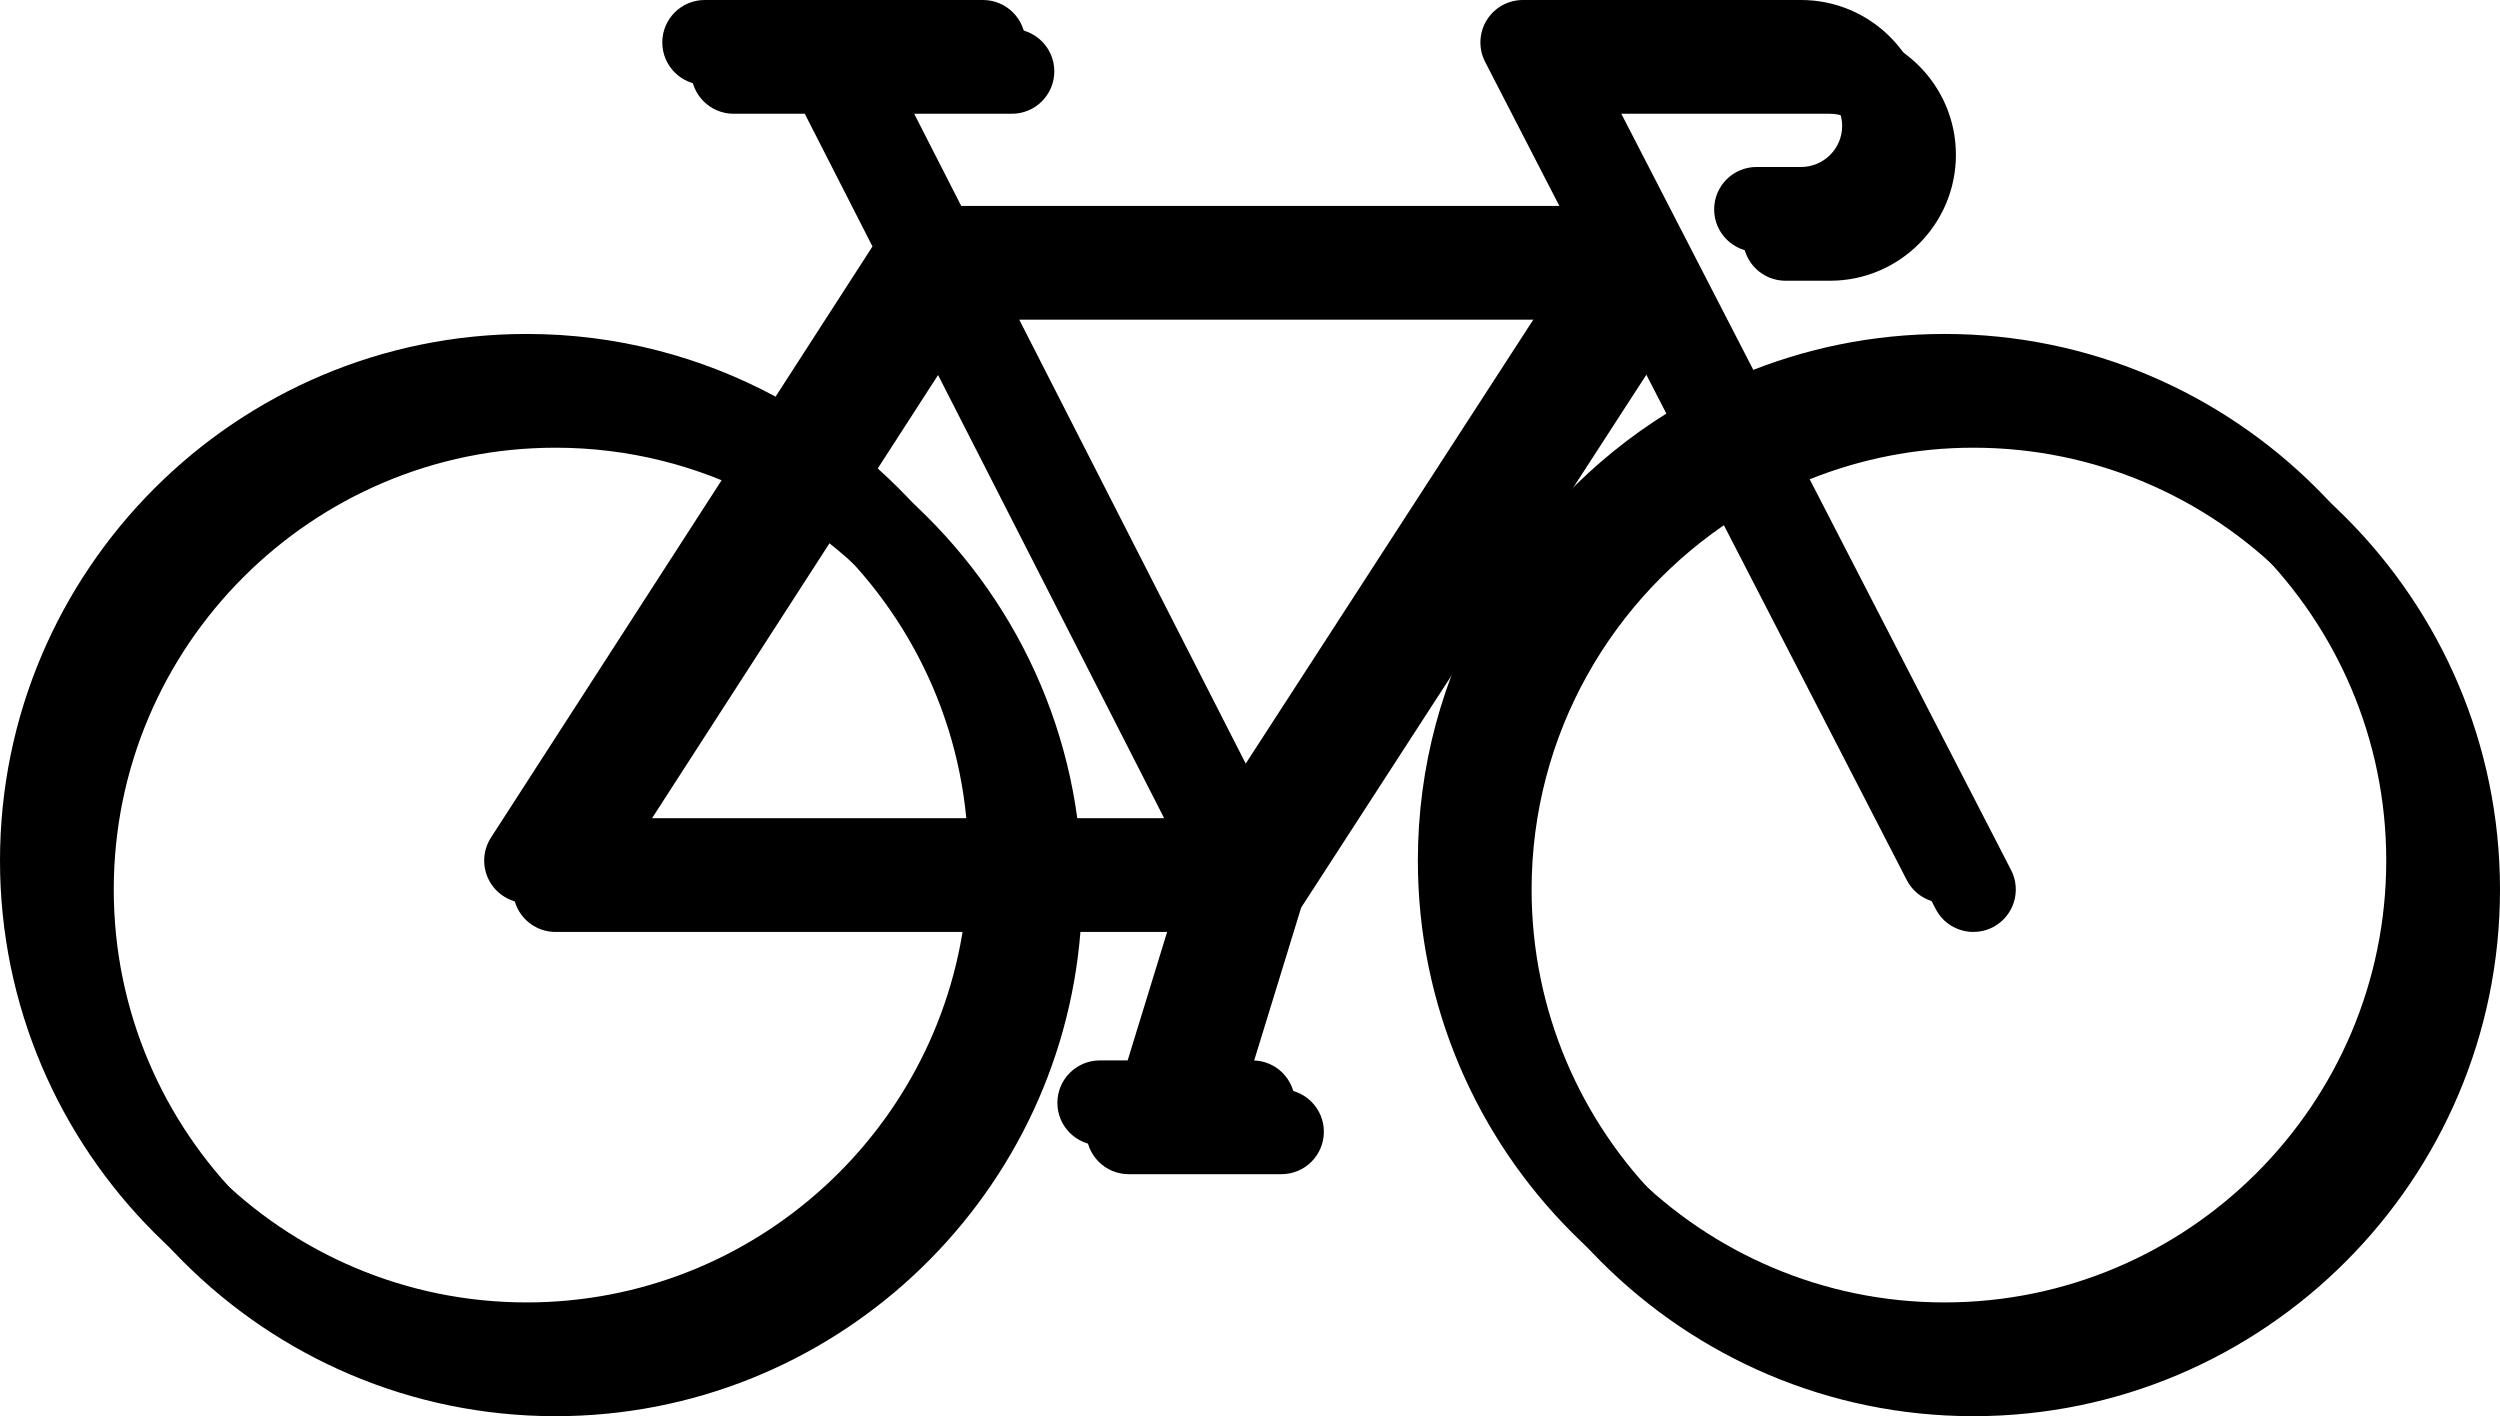 <?xml version="1.0" encoding="UTF-8"?>
<svg width="519px" height="294px" viewBox="0 0 519 294" version="1.1" xmlns="http://www.w3.org/2000/svg" xmlns:xlink="http://www.w3.org/1999/xlink">
    <!-- Generator: Sketch 52.6 (67491) - http://www.bohemiancoding.com/sketch -->
    <title>020-bicycle</title>
    <desc>Created with Sketch.</desc>
    <defs>
        <path d="M403.673,69.329 C388.764,69.329 374.545,72.333 361.582,77.761 L330.587,17.617 L373.908,17.617 C378.608,17.617 382.432,21.441 382.432,26.141 C382.432,30.841 378.608,34.665 373.908,34.665 L364.665,34.665 C359.8,34.665 355.858,38.609 355.858,43.473 C355.858,48.338 359.8,52.282 364.665,52.282 L373.908,52.282 C388.321,52.282 400.047,40.555 400.047,26.141 C400.047,11.727 388.322,0 373.908,0 L316.14,0 C313.069,0 310.219,1.601 308.62,4.223 C307.022,6.846 306.904,10.113 308.311,12.844 L323.724,42.753 L196.611,42.753 L183.787,17.617 L204.067,17.617 C208.932,17.617 212.874,13.673 212.874,8.808 C212.874,3.944 208.932,0 204.067,0 L146.297,0 C141.432,0 137.49,3.944 137.49,8.808 C137.49,13.673 141.432,17.617 146.297,17.617 L164.011,17.617 L181.128,51.168 L161.01,82.342 C145.61,74.044 128.01,69.329 109.326,69.329 C49.044,69.329 0,118.376 0,178.664 C0,238.952 49.044,288 109.326,288 C166.643,288 213.796,243.656 218.296,187.472 L244.14,187.472 L234.1,220.143 L228.32,220.143 C223.455,220.143 219.513,224.087 219.513,228.951 C219.513,233.816 223.455,237.76 228.32,237.76 L260.027,237.76 C264.892,237.76 268.835,233.816 268.835,228.951 C268.835,224.087 264.892,220.143 260.027,220.143 L252.528,220.143 L264.117,182.427 L337.403,69.296 L345.939,85.859 C314.987,105.188 294.347,139.558 294.347,178.664 C294.347,238.952 343.391,288 403.674,288 C463.956,288 513,238.952 513,178.664 C512.999,118.376 463.955,69.329 403.673,69.329 Z M190.384,69.311 L241.677,169.855 L218.295,169.855 C215.756,138.163 199.644,110.243 175.792,91.92 L190.384,69.311 Z M200.605,169.855 L125.494,169.855 L166.198,106.789 C185.233,121.886 198.163,144.356 200.605,169.855 Z M109.326,270.383 C58.756,270.383 17.615,229.239 17.615,178.664 C17.615,128.09 58.756,86.944 109.326,86.944 C124.491,86.944 138.796,90.667 151.411,97.212 L101.925,173.886 C100.177,176.596 100.049,180.045 101.592,182.877 C103.134,185.708 106.101,187.471 109.326,187.471 L200.605,187.471 C196.156,233.929 156.924,270.383 109.326,270.383 Z M256.967,161.062 L205.598,60.369 L322.196,60.369 L256.967,161.062 Z M403.673,270.383 C353.103,270.383 311.961,229.238 311.961,178.664 C311.961,146.369 328.752,117.94 354.047,101.593 L395.844,182.699 C397.408,185.733 400.487,187.473 403.68,187.473 C405.039,187.473 406.417,187.157 407.708,186.493 C412.033,184.265 413.731,178.953 411.502,174.627 L369.692,93.498 C380.21,89.286 391.669,86.943 403.673,86.943 C454.243,86.943 495.384,128.089 495.384,178.663 C495.384,229.239 454.243,270.383 403.673,270.383 Z" id="path-1"></path>
        <filter x="-0.6%" y="-1.0%" width="102.3%" height="104.2%" filterUnits="objectBoundingBox" id="filter-2">
            <feOffset dx="6" dy="6" in="SourceAlpha" result="shadowOffsetOuter1"></feOffset>
            <feColorMatrix values="0 0 0 0 0.918   0 0 0 0 0.937   0 0 0 0 0  0 0 0 1 0" type="matrix" in="shadowOffsetOuter1"></feColorMatrix>
        </filter>
    </defs>
    <g id="Page-1" stroke="none" stroke-width="1" fill="none" fill-rule="evenodd">
        <g id="020-bicycle" fill-rule="nonzero">
            <g id="Shape">
                <use fill="black" fill-opacity="1" filter="url(#filter-2)" xlink:href="#path-1"></use>
                <use fill="#000000" xlink:href="#path-1"></use>
            </g>
        </g>
    </g>
</svg>